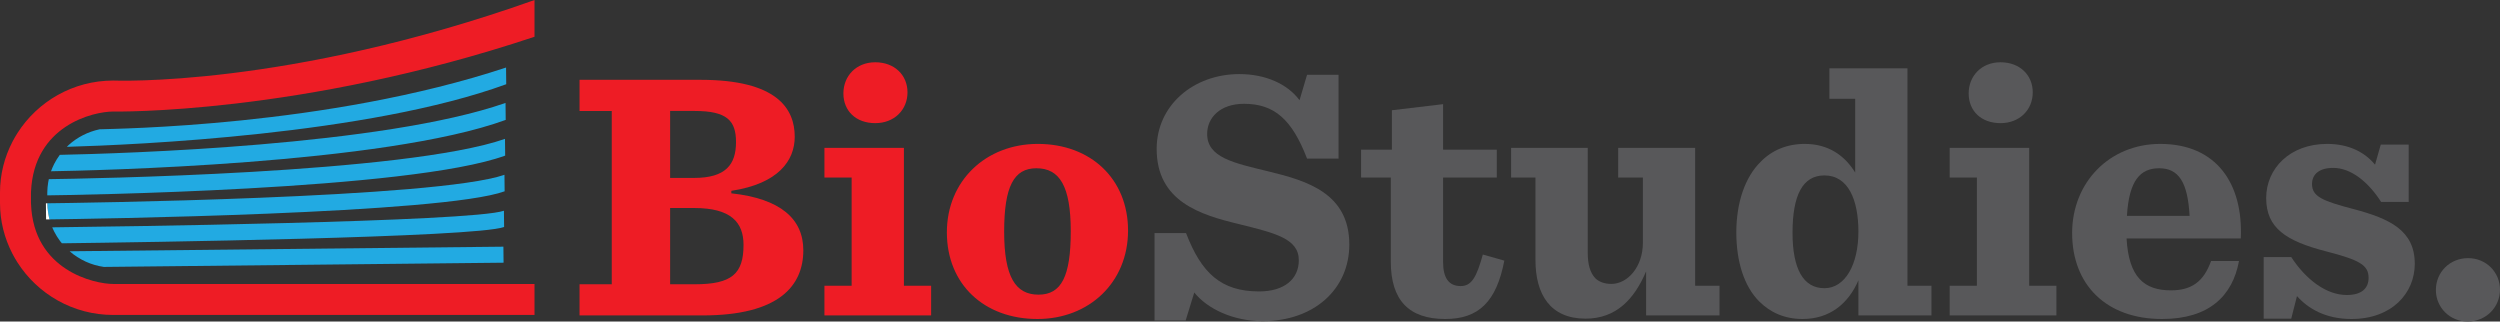 <?xml version="1.0" encoding="UTF-8" standalone="no"?>
<!-- Created with Inkscape (http://www.inkscape.org/) -->

<svg
   xmlns:dc="http://purl.org/dc/elements/1.1/"
   xmlns:cc="http://creativecommons.org/ns#"
   xmlns:rdf="http://www.w3.org/1999/02/22-rdf-syntax-ns#"
   xmlns:svg="http://www.w3.org/2000/svg"
   xmlns="http://www.w3.org/2000/svg"
   xmlns:sodipodi="http://sodipodi.sourceforge.net/DTD/sodipodi-0.dtd"
   xmlns:inkscape="http://www.inkscape.org/namespaces/inkscape"
   id="svg3356"
   version="1.1"
   inkscape:version="0.91 r13725"
   xml:space="preserve"
   width="543.338"
   height="69.875"
   viewBox="0 0 543.338 69.875"
   sodipodi:docname="BioStudies_Updated.svg"
   inkscape:export-filename="C:\Users\awais\Desktop\path3396.png"
   inkscape:export-xdpi="90"
   inkscape:export-ydpi="90"><rect x="0" y="0" width="543.338" height="69.875" fill="#333333" stroke="none"/><defs
     id="defs3360"><clipPath
       clipPathUnits="userSpaceOnUse"
       id="clipPath3372"><path
         d="M 0,558.965 0,0 l 4346.67,0 0,558.965 -4346.67,0 z"
         id="path3374"
         inkscape:connector-curvature="0" /></clipPath></defs><sodipodi:namedview
     pagecolor="#ffffff"
     bordercolor="#666666"
     borderopacity="1"
     objecttolerance="10"
     gridtolerance="10"
     guidetolerance="10"
     inkscape:pageopacity="0"
     inkscape:pageshadow="2"
     inkscape:window-width="1536"
     inkscape:window-height="811"
     id="namedview3358"
     showgrid="false"
     inkscape:zoom="1.790745"
     inkscape:cx="243.89754"
     inkscape:cy="79.224956"
     inkscape:window-x="-8"
     inkscape:window-y="-8"
     inkscape:window-maximized="1"
     inkscape:current-layer="g3364" /><g
     id="g3364"
     inkscape:groupmode="layer"
     inkscape:label="ink_ext_XXXXXX"
     transform="matrix(1.25,0,0,-1.25,0,69.875)"><g
       id="g3366"
       transform="scale(0.1,0.1)"><g
         id="g3368"><g
           id="g3370"
           clip-path="url(#clipPath3372)"><path
             d="m 1208.1,64.746 c 64.12,0 84.66,18.055 84.66,68.484 0,39.219 -21.79,64.122 -85.91,64.122 l -41.71,0 0,-132.606 42.96,0 z m -1.25,184.902 c 55.41,0 72.84,23.661 72.84,62.254 0,36.731 -14.94,54.161 -71.59,54.161 l -42.96,0 0,-116.415 41.71,0 z m -199.22,-184.902 56.03,0 0,301.317 -56.03,0 0,54.16 210.43,0 c 133.22,0 163.73,-50.418 163.73,-98.985 0,-41.082 -28.02,-81.55 -110.2,-94.004 l 0,-4.355 c 85.92,-9.336 125.14,-44.824 125.14,-98.984 0,-62.266 -42.96,-113.309 -174.94,-113.309 l -214.16,0 0,54.16"
             style="fill:#ee1c25;fill-opacity:1;fill-rule:nonzero;stroke:none"
             id="path3376"
             inkscape:connector-curvature="0" /><path
             d="m 1466.41,396.57 c 0,30.508 22.41,54.16 55.41,54.16 33.62,0 56.03,-22.41 56.03,-52.292 0,-30.5 -23.04,-53.536 -56.03,-53.536 -33.62,0 -55.41,21.161 -55.41,51.668 z m -32.99,-334.316 47.31,0 0,188.019 -47.31,0 0,51.668 138.2,0 0,-239.687 47.32,0 0,-51.668 -185.52,0 0,51.668"
             style="fill:#ee1c25;fill-opacity:1;fill-rule:nonzero;stroke:none"
             id="path3378"
             inkscape:connector-curvature="0" /><path
             d="m 1861.71,156.883 c 0,78.449 -19.31,109.57 -59.77,109.57 -39.23,0 -56.03,-31.746 -56.03,-110.195 0,-79.063 19.92,-109.57 59.76,-109.57 39.85,0 56.04,31.758 56.04,110.195 z M 1646.3,155.02 c 0,89.648 67.86,153.769 158.13,153.769 92.14,0 156.89,-61.008 156.89,-150.656 0,-90.274 -67.86,-153.77 -157.51,-153.77 -92.77,0 -157.51,60.383 -157.51,150.657"
             style="fill:#ee1c25;fill-opacity:1;fill-rule:nonzero;stroke:none"
             id="path3380"
             inkscape:connector-curvature="0" /><path
             d="m 2007.34,153.777 54.79,0 c 26.77,-69.726 61,-101.484 127,-101.484 44.2,0 69.1,21.797 69.1,54.16 0,37.981 -41.71,47.324 -103.96,62.883 -67.24,16.191 -143.2,39.227 -143.2,130.742 0,75.945 64.14,130.106 143.82,130.106 44.83,0 83.42,-16.805 104.59,-45.438 l 13.07,44.199 54.78,0 0,-145.675 -54.78,0 c -26.14,67.851 -56.65,95.246 -109.57,95.246 -41.71,0 -64.12,-24.278 -64.12,-52.297 0,-41.082 45.45,-50.426 107.08,-65.371 66.61,-16.18 140.08,-37.969 140.08,-126.993 0,-77.82 -61.64,-133.23 -150.67,-133.23 -51.04,0 -95.87,21.16 -118.9,49.805 l -14.95,-48.566 -54.16,0 0,151.914"
             style="fill:#58585a;fill-opacity:1;fill-rule:nonzero;stroke:none"
             id="path3382"
             inkscape:connector-curvature="0" /><path
             d="m 2509.08,377.898 0,-79.07 93.38,0 0,-48.555 -93.38,0 0,-146.925 c 0,-26.778 9.34,-41.719 30.5,-41.719 18.68,0 27.4,14.328 38.6,54.789 l 37.36,-10.578 C 2601.85,34.863 2571.34,4.363 2512.81,4.363 c -63.49,0 -94.63,32.988 -94.63,99.61 l 0,146.3 -51.67,0 0,48.555 53.54,0 0,68.485 89.03,10.585"
             style="fill:#58585a;fill-opacity:1;fill-rule:nonzero;stroke:none"
             id="path3384"
             inkscape:connector-curvature="0" /><path
             d="m 2669.68,107.078 0,143.195 -42.34,0 0,51.668 133.24,0 0,-182.41 c 0,-19.297 3.73,-34.238 13.06,-44.199 5.61,-5.605 14.94,-9.961 28.02,-9.961 28.02,0 54.79,29.258 54.79,71.59 l 0,113.312 -42.96,0 0,51.668 133.84,0 0,-239.687 42.35,0 0,-51.668 -127.63,0 0,76.57 C 2841.5,38.602 2809.76,4.98 2756.84,4.98 c -61.63,0 -87.16,42.332 -87.16,102.098"
             style="fill:#58585a;fill-opacity:1;fill-rule:nonzero;stroke:none"
             id="path3386"
             inkscape:connector-curvature="0" /><path
             d="m 3231.18,156.258 c 0,54.785 -17.42,97.746 -59.14,97.746 -37.97,0 -55.41,-34.863 -55.41,-99.609 0,-62.883 18.68,-96.497 55.41,-96.497 36.11,0 59.14,41.094 59.14,98.36 z M 3058.74,34.863 c -26.78,26.766 -39.84,70.352 -39.84,120.157 0,52.293 15.56,96.492 42.33,122.648 19.3,19.918 45.44,31.121 76.57,31.121 41.71,0 69.73,-20.535 87.79,-49.805 l 0,128.25 -44.83,0 0,52.911 135.71,0 0,-377.891 41.72,0 0,-51.668 -127.01,0 0,61.004 c -17.42,-40.457 -49.8,-67.227 -97.11,-67.227 -31.76,0 -56.66,11.828 -75.33,30.5"
             style="fill:#58585a;fill-opacity:1;fill-rule:nonzero;stroke:none"
             id="path3388"
             inkscape:connector-curvature="0" /><path
             d="m 3422.89,396.57 c 0,30.508 22.41,54.16 55.41,54.16 33.61,0 56.02,-22.41 56.02,-52.292 0,-30.5 -23.03,-53.536 -56.02,-53.536 -33.63,0 -55.41,21.161 -55.41,51.668 z m -33,-334.316 47.31,0 0,188.019 -47.31,0 0,51.668 138.21,0 0,-239.687 47.32,0 0,-51.668 -185.53,0 0,51.668"
             style="fill:#58585a;fill-opacity:1;fill-rule:nonzero;stroke:none"
             id="path3390"
             inkscape:connector-curvature="0" /><path
             d="m 3698.03,183.66 108.95,0 c -3.12,59.141 -19.3,82.793 -52.92,82.793 -32.38,0 -52.3,-20.547 -56.03,-82.793 z m -0.62,-39.226 c 3.73,-67.864 31.13,-90.266 77.19,-90.266 34.87,0 56.65,14.316 69.73,51.047 l 48.57,0 C 3881.68,44.211 3840.59,4.363 3759.04,4.363 c -97.12,0 -156.26,59.766 -156.26,149.414 0,88.399 65.37,155.012 153.14,155.012 98.37,0 144.44,-69.726 140.08,-164.355 l -198.59,0"
             style="fill:#58585a;fill-opacity:1;fill-rule:nonzero;stroke:none"
             id="path3392"
             inkscape:connector-curvature="0" /><path
             d="m 3935.82,112.059 47.93,0 c 25.53,-39.219 61.02,-65.985 96.5,-65.985 26.15,0 37.98,11.824 37.98,29.883 0,22.41 -16.19,31.121 -74.08,46.063 -69.73,18.058 -103.97,40.468 -103.97,92.765 0,51.043 41.08,94.004 105.83,94.004 37.98,0 65.37,-14.316 83.43,-36.105 l 9.96,34.863 48.55,0 0,-99.609 -47.94,0 c -22.41,34.863 -52.29,59.14 -83.41,59.14 -24.29,0 -36.73,-11.211 -36.73,-28.015 0,-21.165 16.8,-29.258 72.21,-43.575 63.5,-16.808 106.46,-37.355 106.46,-95.254 0,-50.429 -39.22,-95.871 -110.2,-95.871 -45.44,0 -75.95,18.672 -94.62,39.848 l -9.97,-39.23 -47.93,0 0,107.079"
             style="fill:#58585a;fill-opacity:1;fill-rule:nonzero;stroke:none"
             id="path3394"
             inkscape:connector-curvature="0" /><path
             d="m 4235.23,54.785 c 0,31.133 24.29,55.41 56.03,55.41 31.13,0 55.41,-24.277 55.41,-54.785 C 4346.67,24.902 4322.39,0 4290.64,0 c -31.12,0 -55.41,24.285 -55.41,54.785"
             style="fill:#58585a;fill-opacity:1;fill-rule:nonzero;stroke:none"
             id="path3396"
             inkscape:connector-curvature="0" /><g
             id="g4215"><path
               inkscape:connector-curvature="0"
               id="path3398"
               style="fill:#22aae2;fill-opacity:1;fill-rule:nonzero;stroke:none"
               d="m 173.199,334.18 c -19.969,-4.196 -38.617,-13.551 -54.004,-27.504 -1.035,-0.938 -1.968,-1.985 -2.968,-2.961 120.503,3.449 524.433,21.32 763.945,108.855 l -0.309,29 C 568.133,338.48 200.109,335.375 173.199,334.18" /><path
               inkscape:connector-curvature="0"
               id="path3400"
               style="fill:#22aae2;fill-opacity:1;fill-rule:nonzero;stroke:none"
               d="m 88.699,261.238 c 68.742,1.121 578.942,11.946 790.555,89.285 l -0.313,29.528 C 665.594,305.605 211.793,291.984 103.977,289.766 c -3.7,-5.032 -7.024,-10.352 -9.817,-15.879 -2.273,-4.5 -4,-8.633 -5.461,-12.649" /><path
               inkscape:connector-curvature="0"
               id="path3402"
               style="fill:#22aae2;fill-opacity:1;fill-rule:nonzero;stroke:none"
               d="m 82.273,225.398 c -0.008,-0.609 -0.031,-1.218 -0.07,-1.843 l 0,-4.235 c 35.492,0.446 630.871,8.743 796.125,69.137 l -0.308,29.106 C 704.922,257.168 141.367,248.246 84.863,247.5 c -0.406,-2.008 -0.824,-3.98 -1.172,-6.195 -0.906,-5.828 -1.371,-11.032 -1.418,-15.907" /><path
               inkscape:connector-curvature="0"
               id="path3404"
               style="fill:#22aae2;fill-opacity:1;fill-rule:nonzero;stroke:none"
               d="m 83.691,189.035 c 0.664,-4.242 1.484,-7.965 2.387,-11.488 66.695,0.836 683.922,9.59 791.324,48.844 l -0.304,28.687 C 759.742,214.129 125.746,206.055 82.25,205.547 c 0.004,-0.199 0.019,-0.399 0.023,-0.598 0.047,-4.879 0.512,-10.082 1.418,-15.914" /><path
               inkscape:connector-curvature="0"
               id="path3406"
               style="fill:#22aae2;fill-opacity:1;fill-rule:nonzero;stroke:none"
               d="m 104.582,139.695 c 0.961,-1.285 2.055,-2.468 3.074,-3.715 135.149,1.688 718.645,10.008 768.821,28.344 l -0.301,28.27 C 819.848,172.938 183.52,164.809 90.781,163.727 c 1.016,-2.352 2.102,-4.747 3.375,-7.274 2.953,-5.844 6.461,-11.48 10.426,-16.758" /><path
               inkscape:connector-curvature="0"
               id="path3408"
               style="fill:#22aae2;fill-opacity:1;fill-rule:nonzero;stroke:none"
               d="m 875.547,102.258 -0.293,27.851 -754.191,-7.988 c 16.925,-14.719 37.531,-24.07 59.464,-27.223 l 695.02,7.36" /></g><path
             d="m 80.121,177.477 c 0,0 2.129,0.023 5.957,0.07 -0.902,3.523 -1.723,7.246 -2.387,11.488 -0.906,5.832 -1.371,11.035 -1.418,15.914 -0.004,0.199 -0.019,0.399 -0.023,0.598 -1.551,-0.016 -2.426,-0.027 -2.426,-0.027"
             style="fill:#ffffff;fill-opacity:1;fill-rule:nonzero;stroke:none"
             id="path3410"
             inkscape:connector-curvature="0" /><path
             d="m 53.926,225.672 c 5.039,115.308 108.023,139.414 143.082,139.414 0,0 324.043,-6.191 732.336,130.008 l 0,63.871 C 498.965,405.98 197.008,418.953 197.008,418.953 126.832,418.953 65.277,382.402 30.371,327.672 27.18,322.664 24.203,317.523 21.473,312.223 7.848,285.781 0,255.965 0,224.316 l 0,-18.293 c 0,-31.648 7.848,-61.464 21.473,-87.906 2.73,-5.301 5.703,-10.437 8.898,-15.445 C 65.277,47.938 126.832,11.387 197.008,11.387 l 732.336,0 0,53.867 -732.336,0 c -32.535,0 -138.875,23.227 -143.082,139.418 -0.016,0.457 -0.07,0.894 -0.07,1.351 l 0,18.293 c 0,0.457 0.051,0.899 0.07,1.356"
             style="fill:#ee1c25;fill-opacity:1;fill-rule:nonzero;stroke:none"
             id="path3412"
             inkscape:connector-curvature="0" /></g></g></g></g></svg>